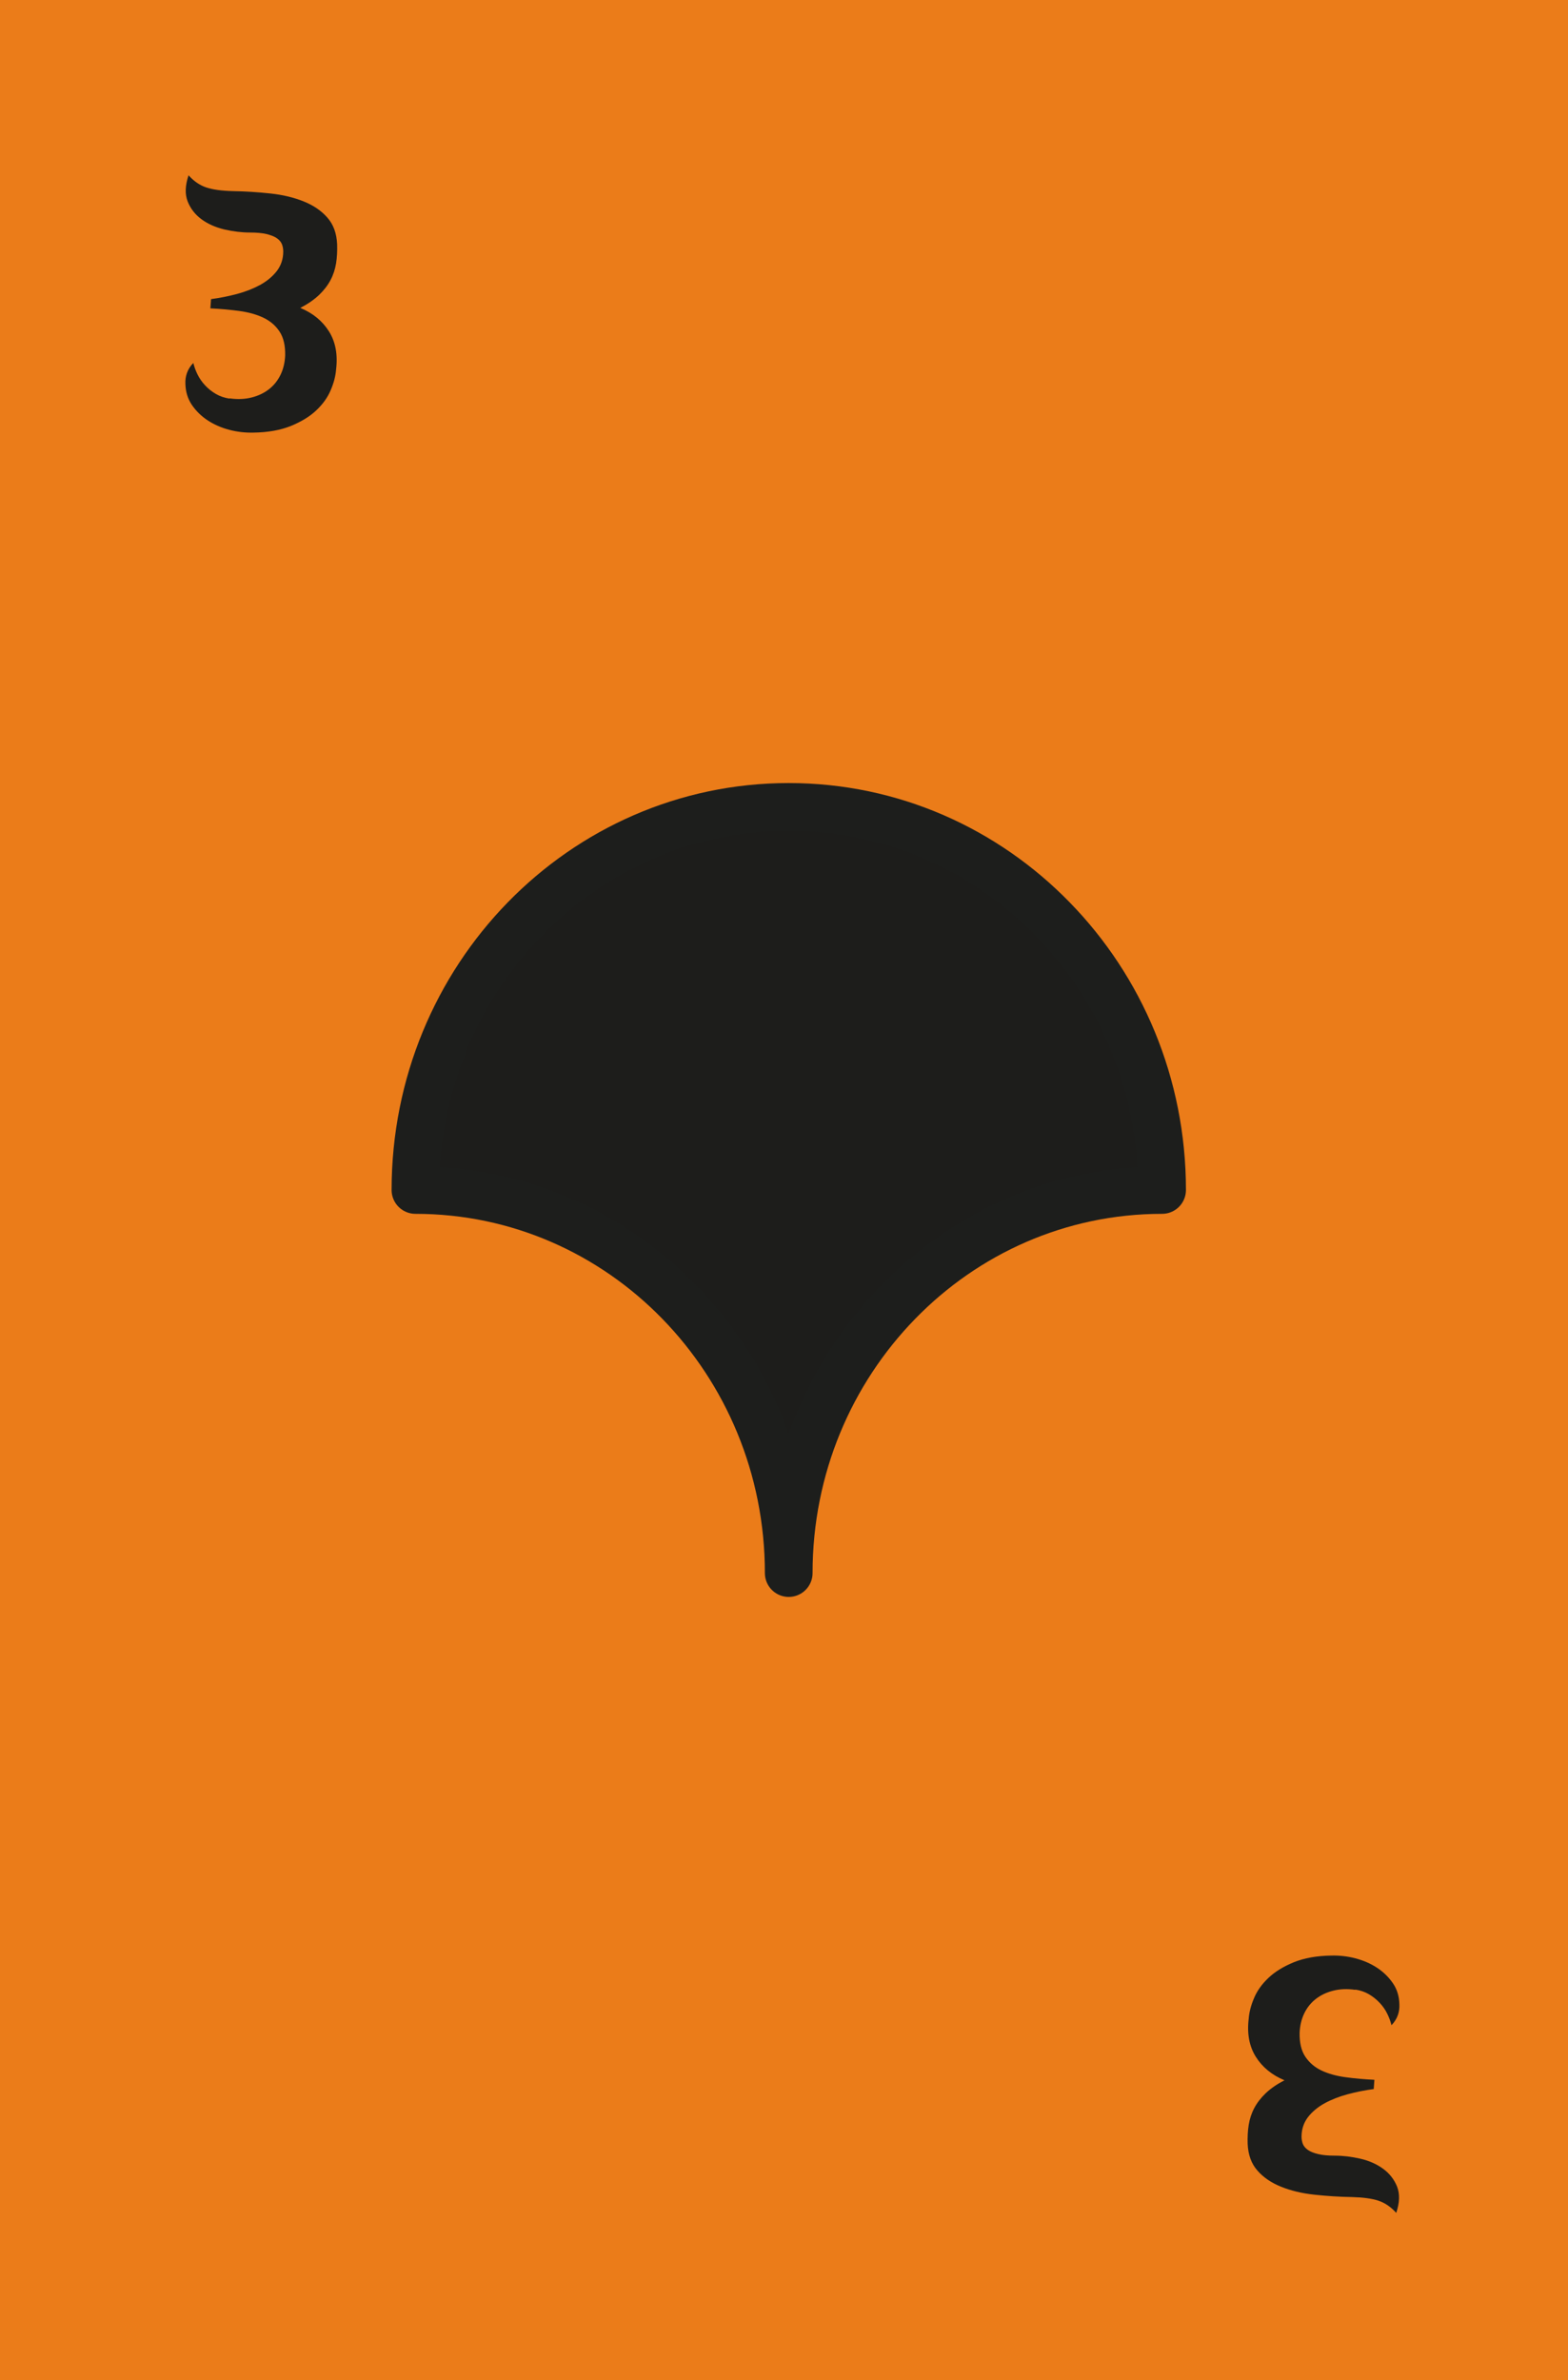 <?xml version="1.0" encoding="UTF-8"?>
<svg id="Laag_1" data-name="Laag 1" xmlns="http://www.w3.org/2000/svg" viewBox="0 0 164.41 249.45">
  <defs>
    <style>
      .cls-1 {
        stroke: #1d1e1c;
        stroke-linecap: round;
        stroke-linejoin: round;
        stroke-width: 5px;
      }

      .cls-1, .cls-2 {
        fill: #1d1d1b;
      }

      .cls-2, .cls-3 {
        stroke-width: 0px;
      }

      .cls-3 {
        fill: #eb7c19;
      }
    </style>
  </defs>
  <rect class="cls-3" x="0" y="0" width="164.41" height="249.45"/>
  <path class="cls-2" d="M24.06,41.75c.84.12,1.61.09,2.32-.09s1.32-.47,1.84-.88c.52-.41.92-.92,1.21-1.53.29-.61.44-1.28.47-2,.02-1.03-.17-1.87-.59-2.5-.42-.64-.99-1.12-1.71-1.46-.72-.34-1.56-.57-2.52-.7-.96-.13-1.97-.22-3.02-.27l.07-.97c.91-.12,1.82-.3,2.72-.54.9-.24,1.71-.56,2.43-.95.72-.4,1.3-.88,1.75-1.46.44-.58.67-1.26.67-2.05,0-.26-.05-.52-.14-.76-.1-.24-.28-.45-.54-.63-.26-.18-.62-.32-1.08-.43-.46-.11-1.03-.16-1.73-.16-.86,0-1.76-.11-2.68-.32-.92-.22-1.72-.57-2.39-1.06-.67-.49-1.16-1.12-1.46-1.87-.3-.76-.27-1.67.09-2.75.55.62,1.18,1.05,1.87,1.28.7.23,1.62.35,2.77.38,1.34.02,2.66.11,3.96.25,1.3.14,2.45.42,3.47.83,1.02.41,1.85.97,2.48,1.69.64.72.98,1.66,1.03,2.81.02.7-.01,1.36-.11,1.98s-.29,1.21-.58,1.76c-.29.55-.69,1.07-1.21,1.57-.52.49-1.17.94-1.96,1.35,1.32.55,2.32,1.37,3.01,2.47.68,1.09.93,2.42.74,3.98-.05.67-.23,1.39-.56,2.16-.32.77-.83,1.48-1.51,2.12-.68.65-1.57,1.19-2.66,1.64-1.09.44-2.41.68-3.94.7-.84.02-1.68-.07-2.52-.29-.84-.22-1.6-.55-2.27-.99-.67-.44-1.22-.98-1.66-1.62-.43-.64-.66-1.37-.68-2.21-.02-.38.03-.76.16-1.13s.35-.73.67-1.06c.1.41.25.82.45,1.22.2.41.47.79.79,1.13.32.35.7.65,1.13.9s.91.41,1.44.49Z"/>
  <path class="cls-2" d="M142.11,208.55c-.84-.12-1.61-.09-2.32.09-.71.18-1.32.47-1.84.88-.52.41-.92.92-1.21,1.53s-.44,1.28-.47,2c-.02,1.03.17,1.87.59,2.5s.99,1.12,1.71,1.46c.72.34,1.56.57,2.52.7.96.13,1.97.22,3.02.27l-.07.97c-.91.12-1.82.3-2.72.54-.9.24-1.71.56-2.43.95-.72.4-1.3.88-1.75,1.46-.44.58-.67,1.26-.67,2.05,0,.26.05.52.14.76.1.24.28.45.54.63.26.18.62.32,1.08.43.46.11,1.03.16,1.73.16.86,0,1.76.11,2.68.32s1.72.57,2.39,1.06c.67.49,1.16,1.12,1.46,1.87.3.76.27,1.67-.09,2.75-.55-.62-1.18-1.05-1.87-1.28-.7-.23-1.62-.35-2.77-.38-1.34-.02-2.66-.11-3.96-.25-1.3-.14-2.45-.42-3.47-.83-1.02-.41-1.85-.97-2.48-1.69-.64-.72-.98-1.66-1.03-2.81-.02-.7.01-1.36.11-1.98.1-.62.29-1.21.58-1.76.29-.55.69-1.07,1.21-1.57.52-.49,1.17-.94,1.96-1.35-1.32-.55-2.32-1.37-3.01-2.47-.68-1.09-.93-2.42-.74-3.98.05-.67.23-1.39.56-2.16.32-.77.83-1.48,1.51-2.12.68-.65,1.57-1.19,2.66-1.64,1.09-.44,2.41-.68,3.94-.7.84-.02,1.68.07,2.52.29.84.22,1.6.55,2.27.99s1.22.98,1.66,1.62.66,1.37.68,2.21c.02.38-.03.76-.16,1.13-.13.37-.35.73-.67,1.06-.1-.41-.25-.82-.45-1.22-.2-.41-.47-.79-.79-1.13s-.7-.65-1.13-.9c-.43-.25-.91-.41-1.44-.49Z"/>
  <path class="cls-1" d="M121.85,124.72c-10.81,0-20.6,4.49-27.68,11.76-7.09,7.27-11.47,17.3-11.47,28.39,0-11.09-4.38-21.12-11.46-28.39s-16.87-11.76-27.68-11.76c0-11.09,4.38-21.13,11.46-28.39,7.09-7.27,16.87-11.76,27.68-11.76s20.6,4.49,27.68,11.76c7.09,7.26,11.47,17.3,11.47,28.39Z"/>
</svg>